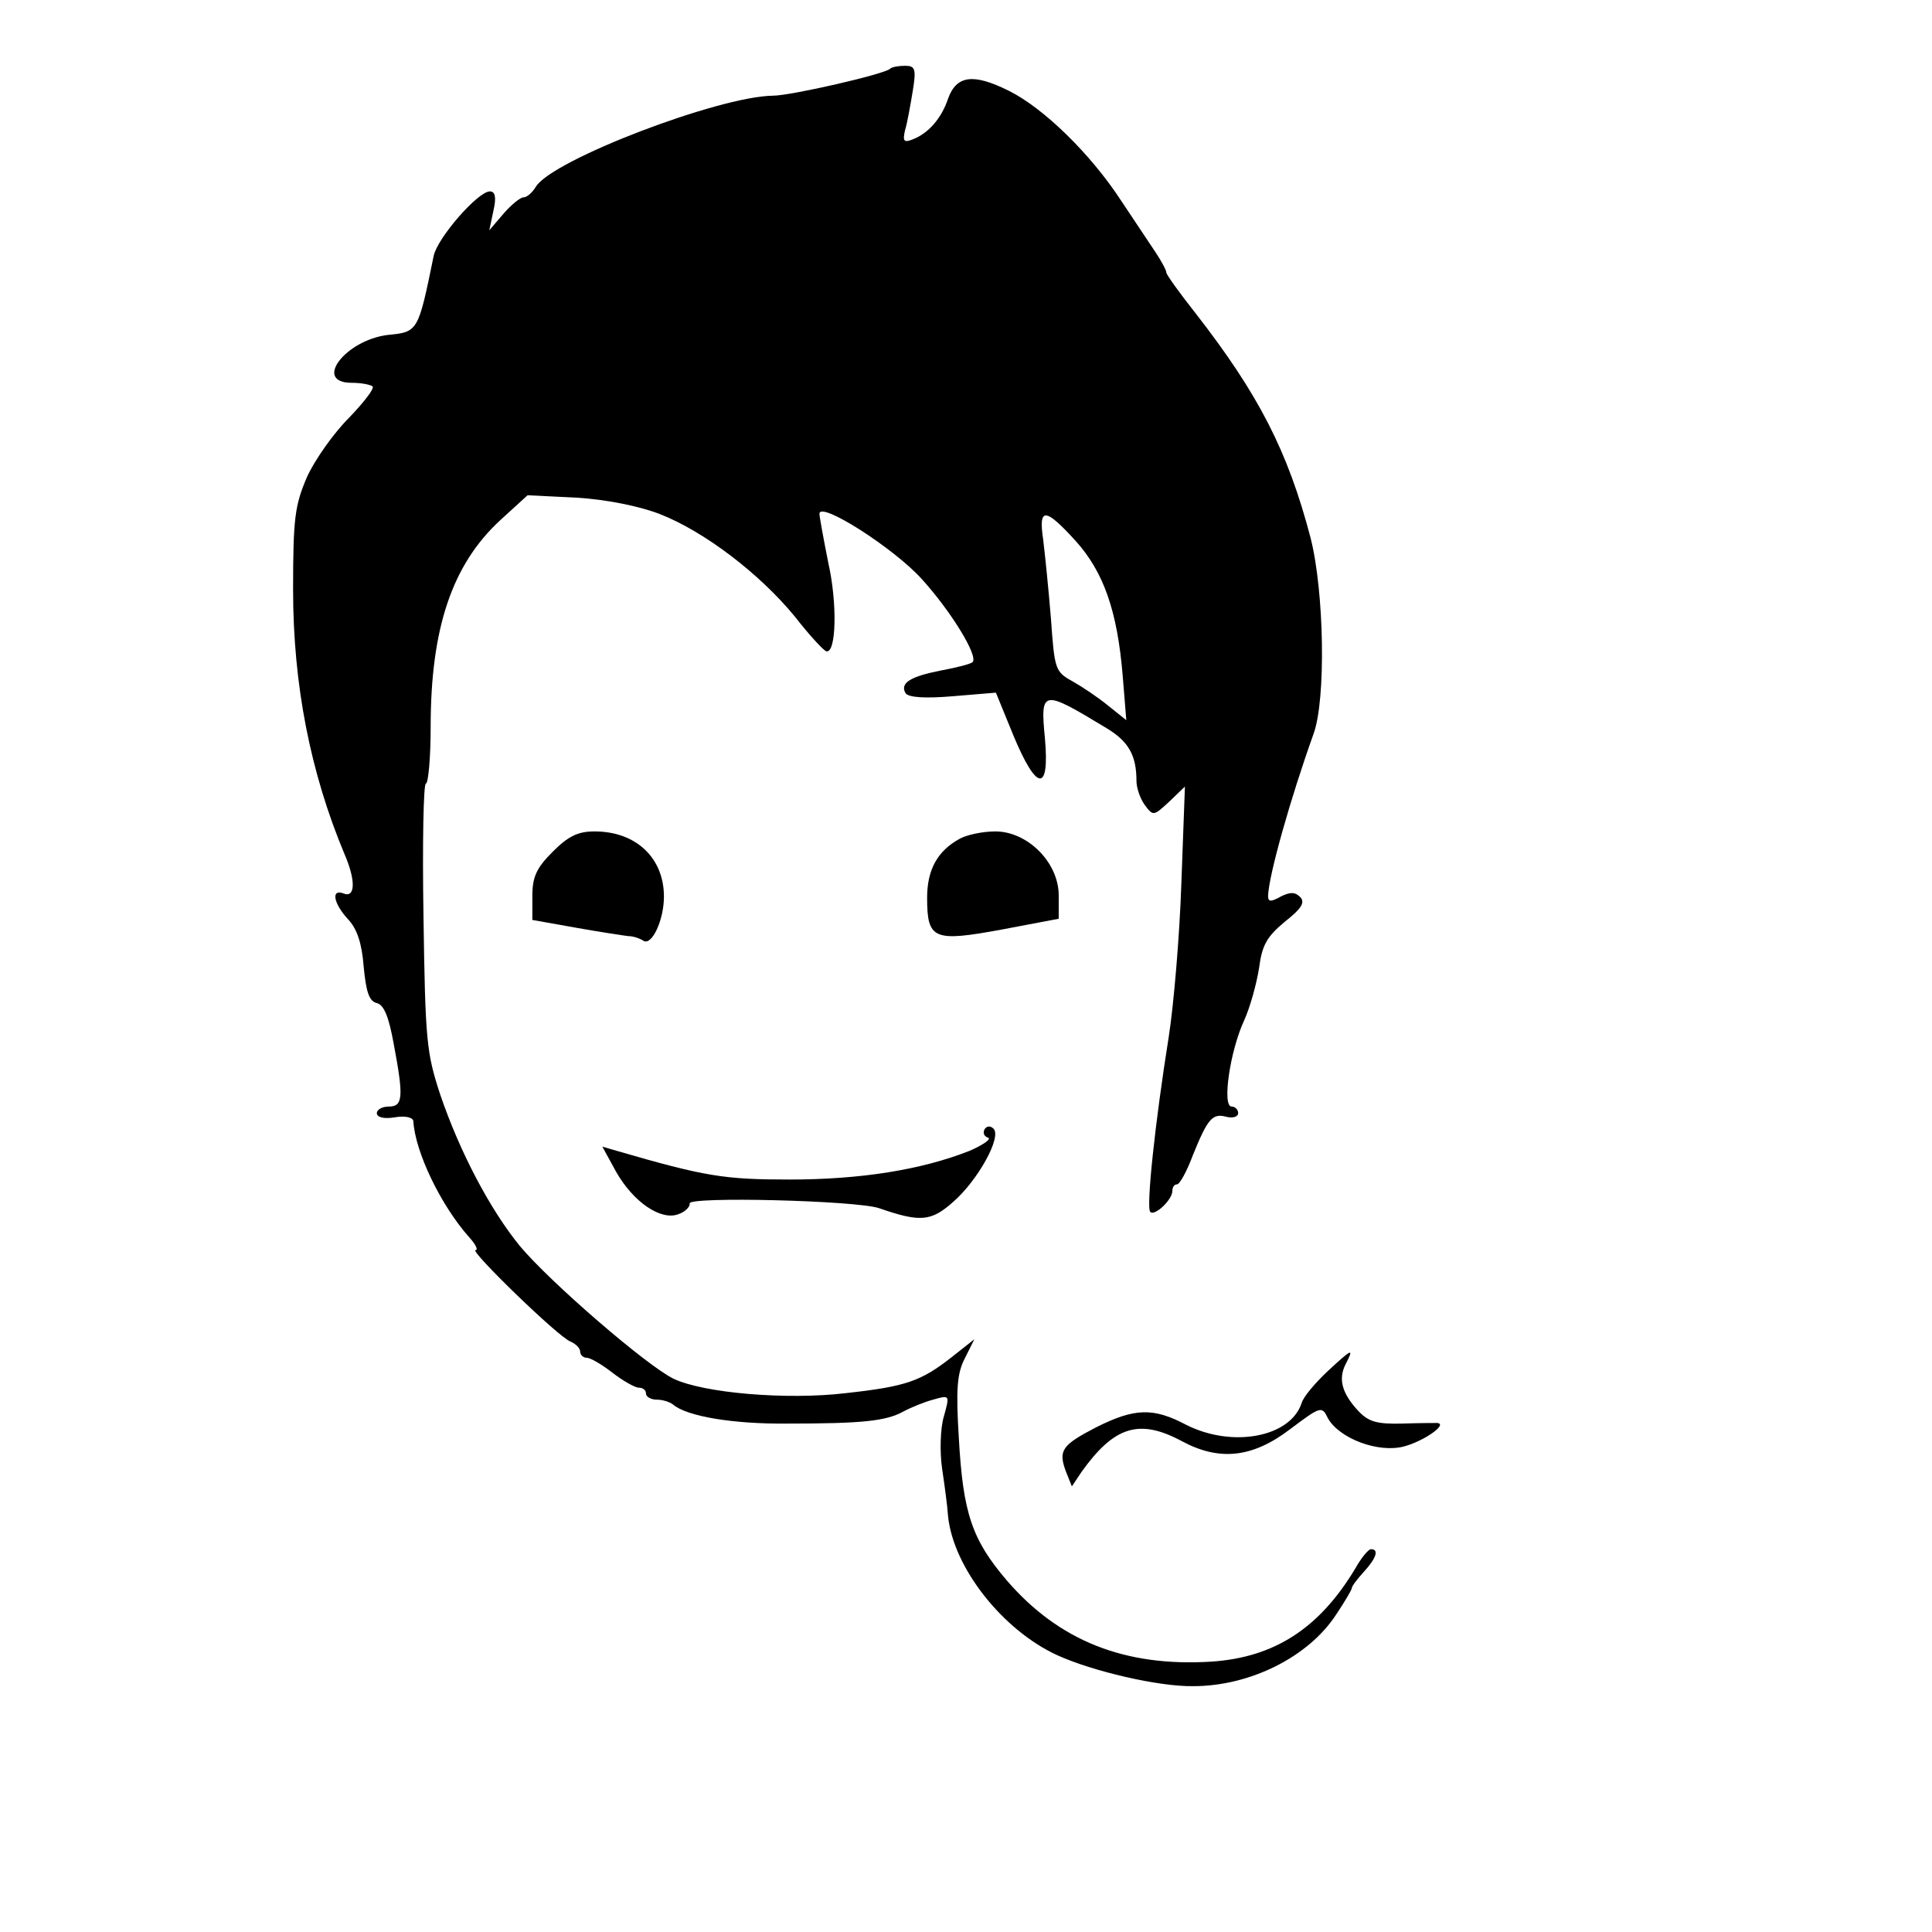 <?xml version="1.0" standalone="no"?>
<!DOCTYPE svg PUBLIC "-//W3C//DTD SVG 20010904//EN"
 "http://www.w3.org/TR/2001/REC-SVG-20010904/DTD/svg10.dtd">
<svg version="1.0" xmlns="http://www.w3.org/2000/svg"
 width="323pt" height="323pt" viewBox="0 0 323 323"
 preserveAspectRatio="xMidYMid meet">
<g transform="translate(0,323) scale(0.1,-0.1)"
fill="#000000" stroke="none">
<path d="M1488 3115 c-9 -9 -166 -45 -196 -45 -90 -1 -368 -107 -396 -152 -6
-10 -15 -18 -21 -18 -5 0 -20 -12 -33 -27 l-24 -28 7 33 c5 22 3 32 -6 32 -20
0 -88 -78 -94 -108 -26 -127 -26 -127 -77 -132 -71 -9 -125 -80 -60 -80 16 0
31 -3 35 -6 3 -4 -15 -27 -40 -53 -25 -25 -57 -70 -70 -99 -20 -47 -23 -68
-23 -188 0 -159 29 -306 86 -442 19 -44 18 -73 -1 -66 -22 9 -18 -16 7 -43 15
-16 23 -40 26 -79 4 -42 9 -58 22 -61 12 -3 20 -23 28 -67 17 -90 16 -106 -8
-106 -11 0 -20 -5 -20 -11 0 -7 12 -10 30 -7 17 3 30 0 31 -6 3 -52 46 -141
93 -194 11 -12 16 -22 11 -22 -11 0 139 -146 159 -153 9 -4 16 -11 16 -17 0
-5 5 -10 11 -10 6 0 25 -11 43 -25 18 -14 38 -25 44 -25 7 0 12 -4 12 -10 0
-5 8 -10 18 -10 10 0 22 -4 27 -8 23 -20 101 -33 192 -32 123 0 164 4 193 20
13 7 35 16 50 20 28 8 28 8 18 -28 -6 -20 -7 -59 -3 -87 4 -27 9 -63 10 -80 9
-86 91 -190 182 -232 59 -27 170 -53 228 -52 95 0 193 49 239 120 14 21 26 41
26 44 0 3 9 15 20 27 21 23 26 38 12 38 -4 0 -16 -14 -26 -32 -60 -100 -135
-149 -241 -156 -145 -9 -255 35 -342 136 -58 68 -73 112 -80 238 -5 81 -3 108
10 133 l16 32 -38 -30 c-51 -40 -76 -49 -176 -60 -99 -12 -239 0 -289 24 -45
22 -206 161 -257 222 -49 60 -100 156 -133 253 -23 70 -25 90 -28 298 -2 122
0 222 4 222 4 0 8 43 8 95 0 165 36 271 116 345 l46 42 82 -4 c49 -3 104 -14
138 -27 75 -29 168 -100 227 -172 25 -32 49 -58 53 -58 16 -2 18 80 3 147 -8
40 -15 78 -15 83 0 22 124 -57 171 -109 49 -54 95 -129 85 -139 -3 -3 -26 -9
-53 -14 -51 -10 -69 -21 -59 -38 5 -7 32 -9 79 -5 l72 6 29 -71 c39 -94 61
-97 53 -6 -8 83 -5 83 104 17 36 -22 49 -45 49 -88 0 -11 6 -29 14 -40 14 -19
15 -18 41 6 l26 25 -6 -163 c-3 -89 -13 -204 -21 -255 -23 -144 -38 -286 -31
-293 7 -8 37 20 37 35 0 6 3 11 8 11 4 0 16 21 26 48 25 62 33 71 56 65 11 -3
20 0 20 6 0 6 -5 11 -11 11 -16 0 -3 92 21 144 10 22 21 62 25 88 5 38 13 52
43 77 28 22 34 32 26 41 -9 9 -17 9 -33 1 -16 -9 -21 -9 -21 1 1 34 37 162 76
271 21 57 18 238 -5 328 -38 145 -87 240 -192 375 -27 34 -49 65 -49 68 0 4
-8 19 -18 34 -10 15 -36 54 -58 87 -51 78 -129 154 -187 183 -60 30 -88 26
-102 -13 -11 -33 -33 -58 -59 -68 -15 -6 -17 -3 -13 15 4 13 9 42 13 66 6 37
4 42 -13 42 -11 0 -22 -2 -25 -5z m310 -789 c47 -52 70 -117 79 -226 l6 -74
-30 24 c-17 14 -44 32 -60 41 -29 16 -30 20 -36 105 -4 49 -10 108 -13 132 -8
54 3 54 54 -2z"/>
<path d="M924 1806 c-27 -27 -34 -42 -34 -74 l0 -40 73 -13 c39 -7 79 -13 87
-14 9 0 20 -4 26 -8 14 -8 34 35 34 74 0 65 -47 109 -116 109 -28 0 -44 -8
-70 -34z"/>
<path d="M1605 1828 c-37 -20 -55 -51 -55 -99 0 -70 11 -74 125 -53 l95 18 0
39 c0 55 -52 107 -106 107 -22 0 -48 -6 -59 -12z"/>
<path d="M1646 1342 c-3 -6 -1 -12 6 -14 6 -2 -8 -12 -31 -22 -81 -32 -183
-48 -301 -48 -109 0 -141 5 -289 48 l-24 7 23 -42 c29 -51 75 -82 104 -71 12
4 20 13 19 18 -3 12 280 5 317 -8 69 -24 87 -22 124 11 41 36 81 108 67 122
-5 5 -11 5 -15 -1z"/>
<path d="M2219 937 c-20 -19 -40 -42 -43 -53 -19 -57 -116 -75 -193 -36 -55
29 -86 28 -150 -4 -58 -30 -64 -39 -51 -74 l10 -25 16 24 c55 77 97 90 169 51
62 -33 117 -27 179 20 52 39 54 40 64 19 19 -34 85 -59 128 -47 33 9 73 37 55
39 -4 0 -31 0 -59 -1 -42 -1 -56 3 -73 21 -28 30 -34 54 -21 79 14 27 11 26
-31 -13z"/>
</g>
</svg>
